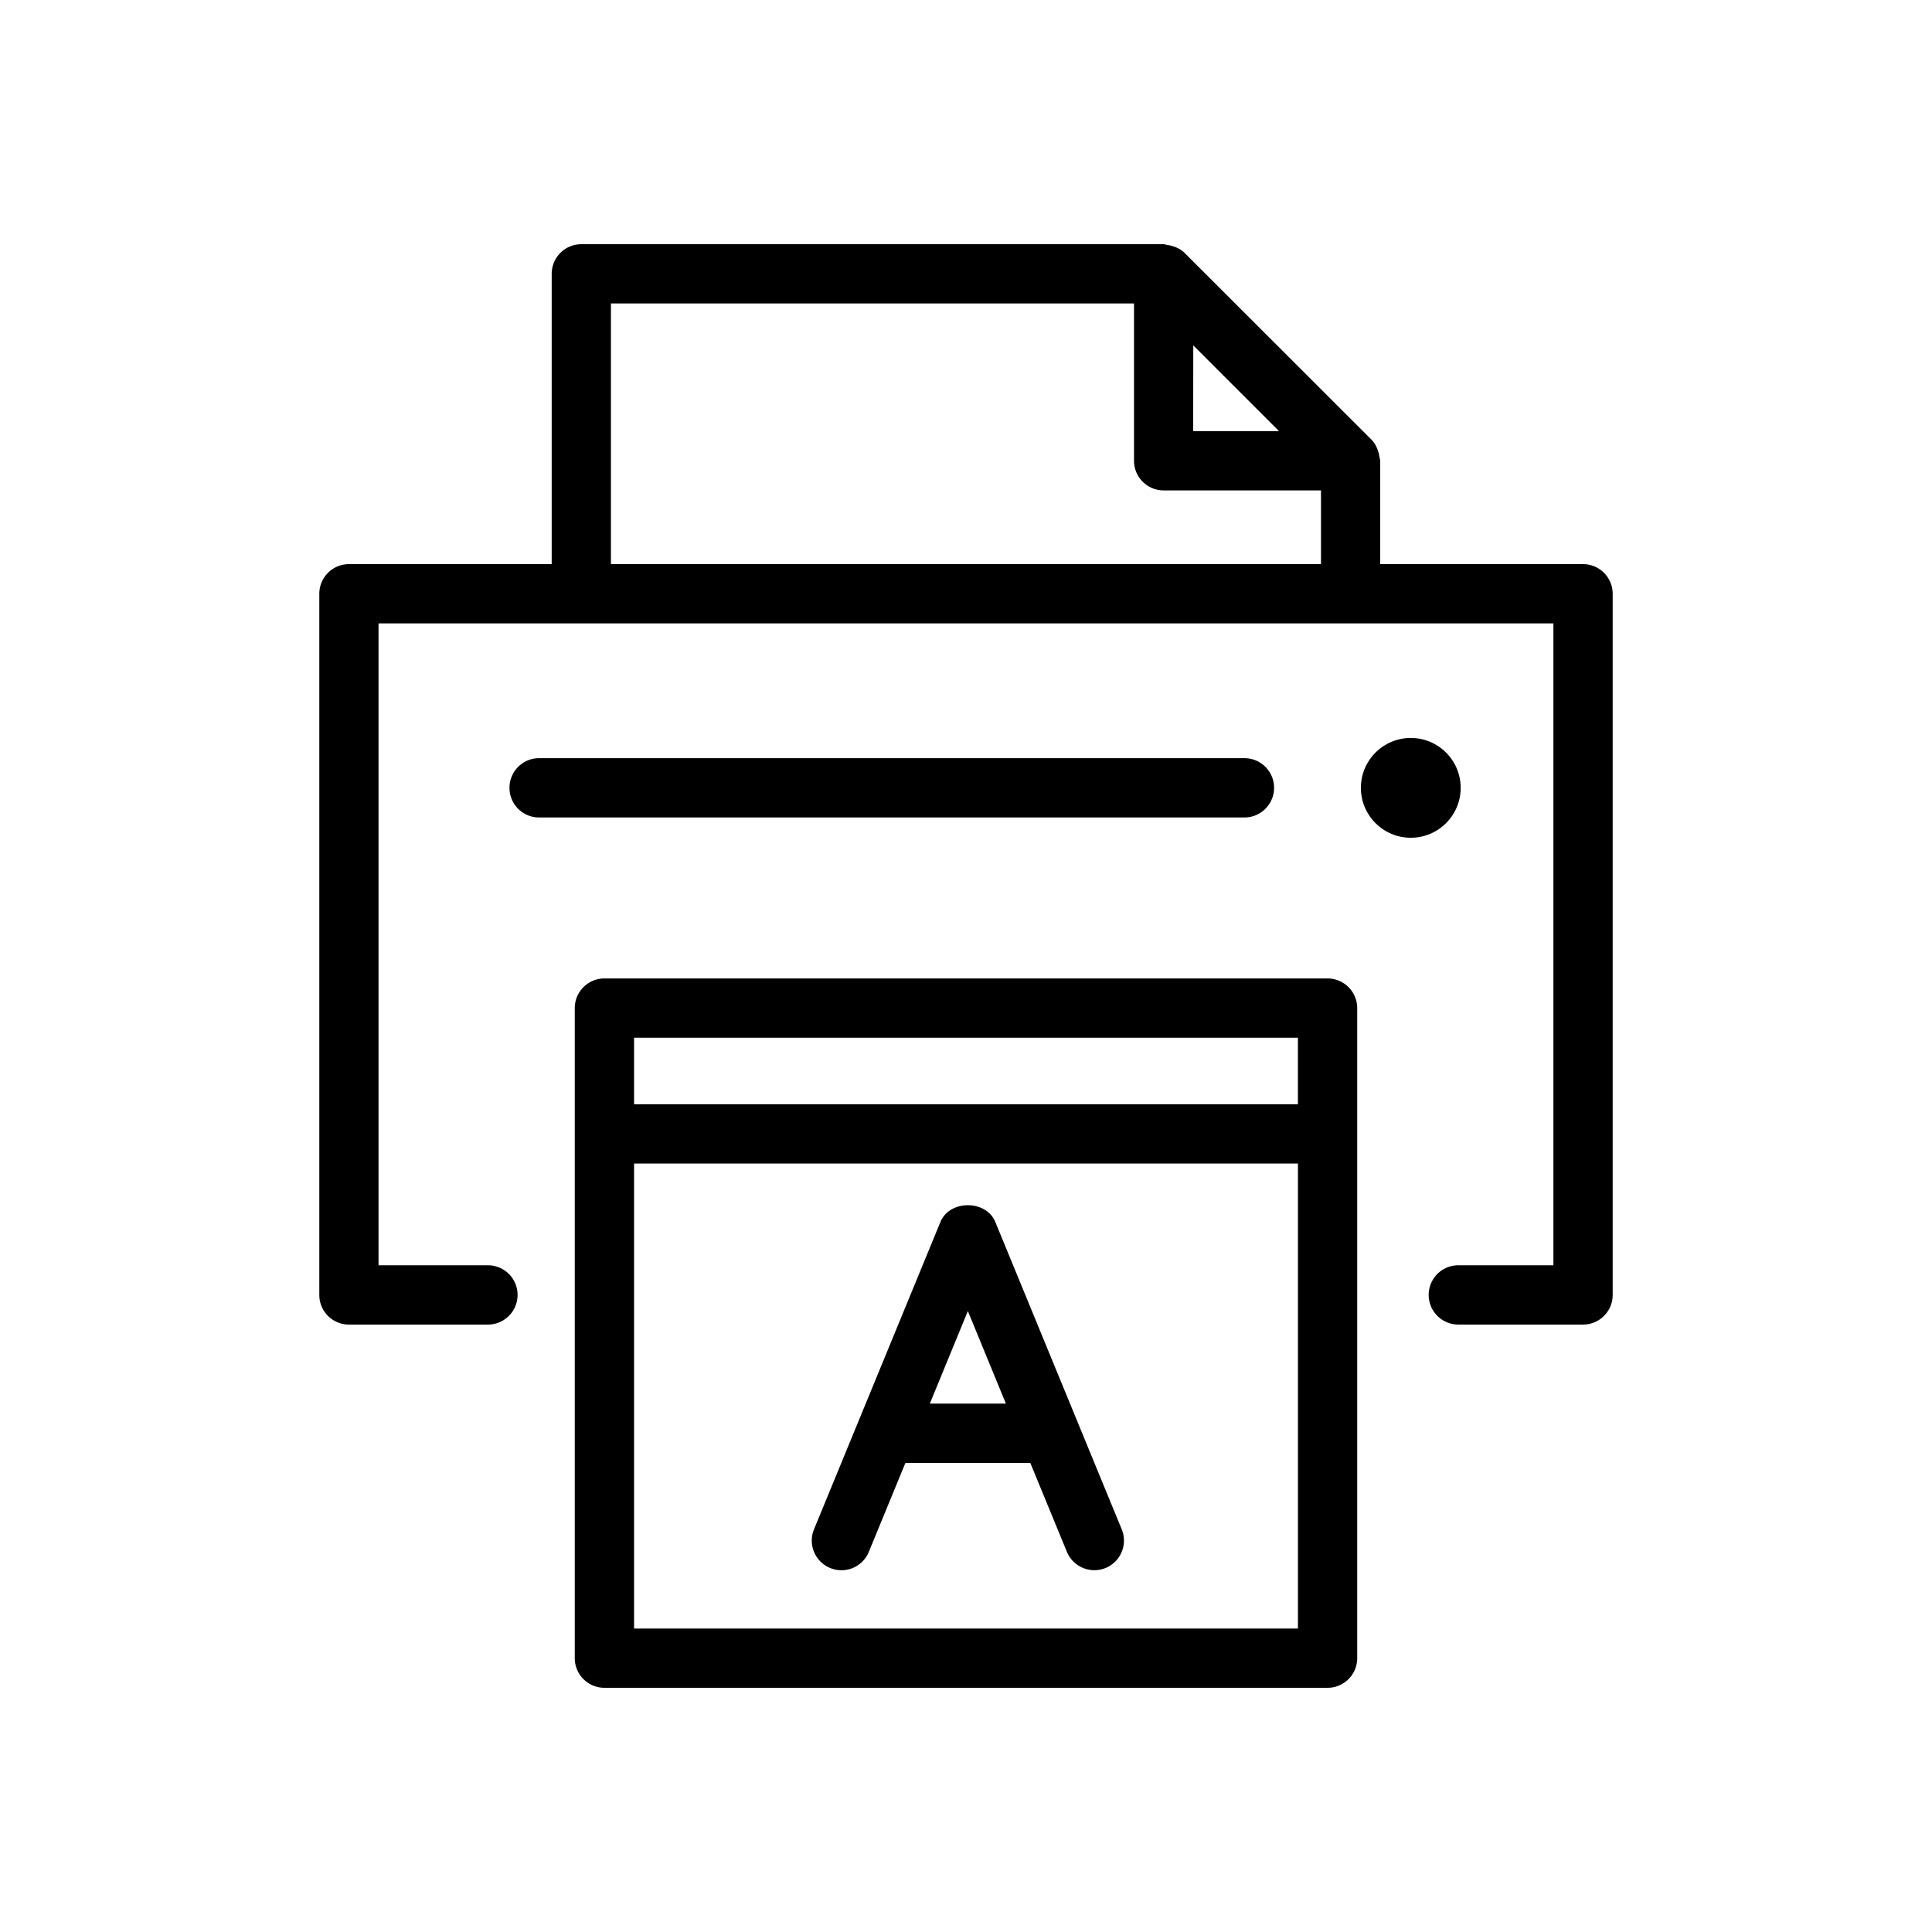 <svg xmlns="http://www.w3.org/2000/svg" width="110" height="110"><path d="M90.132 32.119H78.581v-5.887c0-.075-.031-.145-.04-.219-.013-.073-.024-.139-.042-.209-.078-.285-.199-.555-.41-.768L67.445 14.399c-.213-.212-.479-.332-.761-.408a1.597 1.597 0 0 0-.225-.044c-.07-.009-.138-.042-.207-.042H33.099c-.935 0-1.688.756-1.688 1.688V32.12H19.867c-.934 0-1.687.756-1.687 1.688v39.919c0 .933.753 1.689 1.687 1.689h7.913a1.688 1.688 0 1 0 0-3.377h-6.228V35.492h66.892v36.547h-5.413a1.687 1.687 0 1 0 0 3.376h7.101c.935 0 1.688-.756 1.688-1.688v-39.92a1.69 1.69 0 0 0-1.688-1.688zM67.94 19.664l2.439 2.441 2.442 2.44h-4.886l.005-4.881zM34.784 32.119V17.278h29.782v8.955c0 .931.753 1.688 1.688 1.688h8.957v4.199l-40.427-.001z"/><path d="M75.585 55.709H34.413c-.934 0-1.688.758-1.688 1.688v37.011c0 .932.754 1.688 1.688 1.688h41.174c.932 0 1.687-.756 1.687-1.688V57.396a1.69 1.69 0 0 0-1.689-1.687zm-1.687 3.373v3.791H36.101v-3.791h37.797zm-37.797 33.64V66.246H73.9v26.476H36.101zm36.44-47.867c0-.931-.754-1.688-1.688-1.688H30.695c-.934 0-1.687.757-1.687 1.688 0 .933.753 1.688 1.687 1.688h40.157a1.689 1.689 0 0 0 1.689-1.688z"/><circle cx="80.324" cy="44.857" r="2.841"/><path d="M56.667 69.57c-.522-1.267-2.599-1.267-3.122 0l-7.199 17.504c-.354.86.059 1.849.92 2.201a1.682 1.682 0 0 0 2.202-.921l2.083-5.063h7.11l2.083 5.063a1.693 1.693 0 0 0 2.203.921 1.687 1.687 0 0 0 .92-2.201l-7.2-17.504zM52.94 79.917l2.166-5.271 2.166 5.271H52.94z"/></svg>